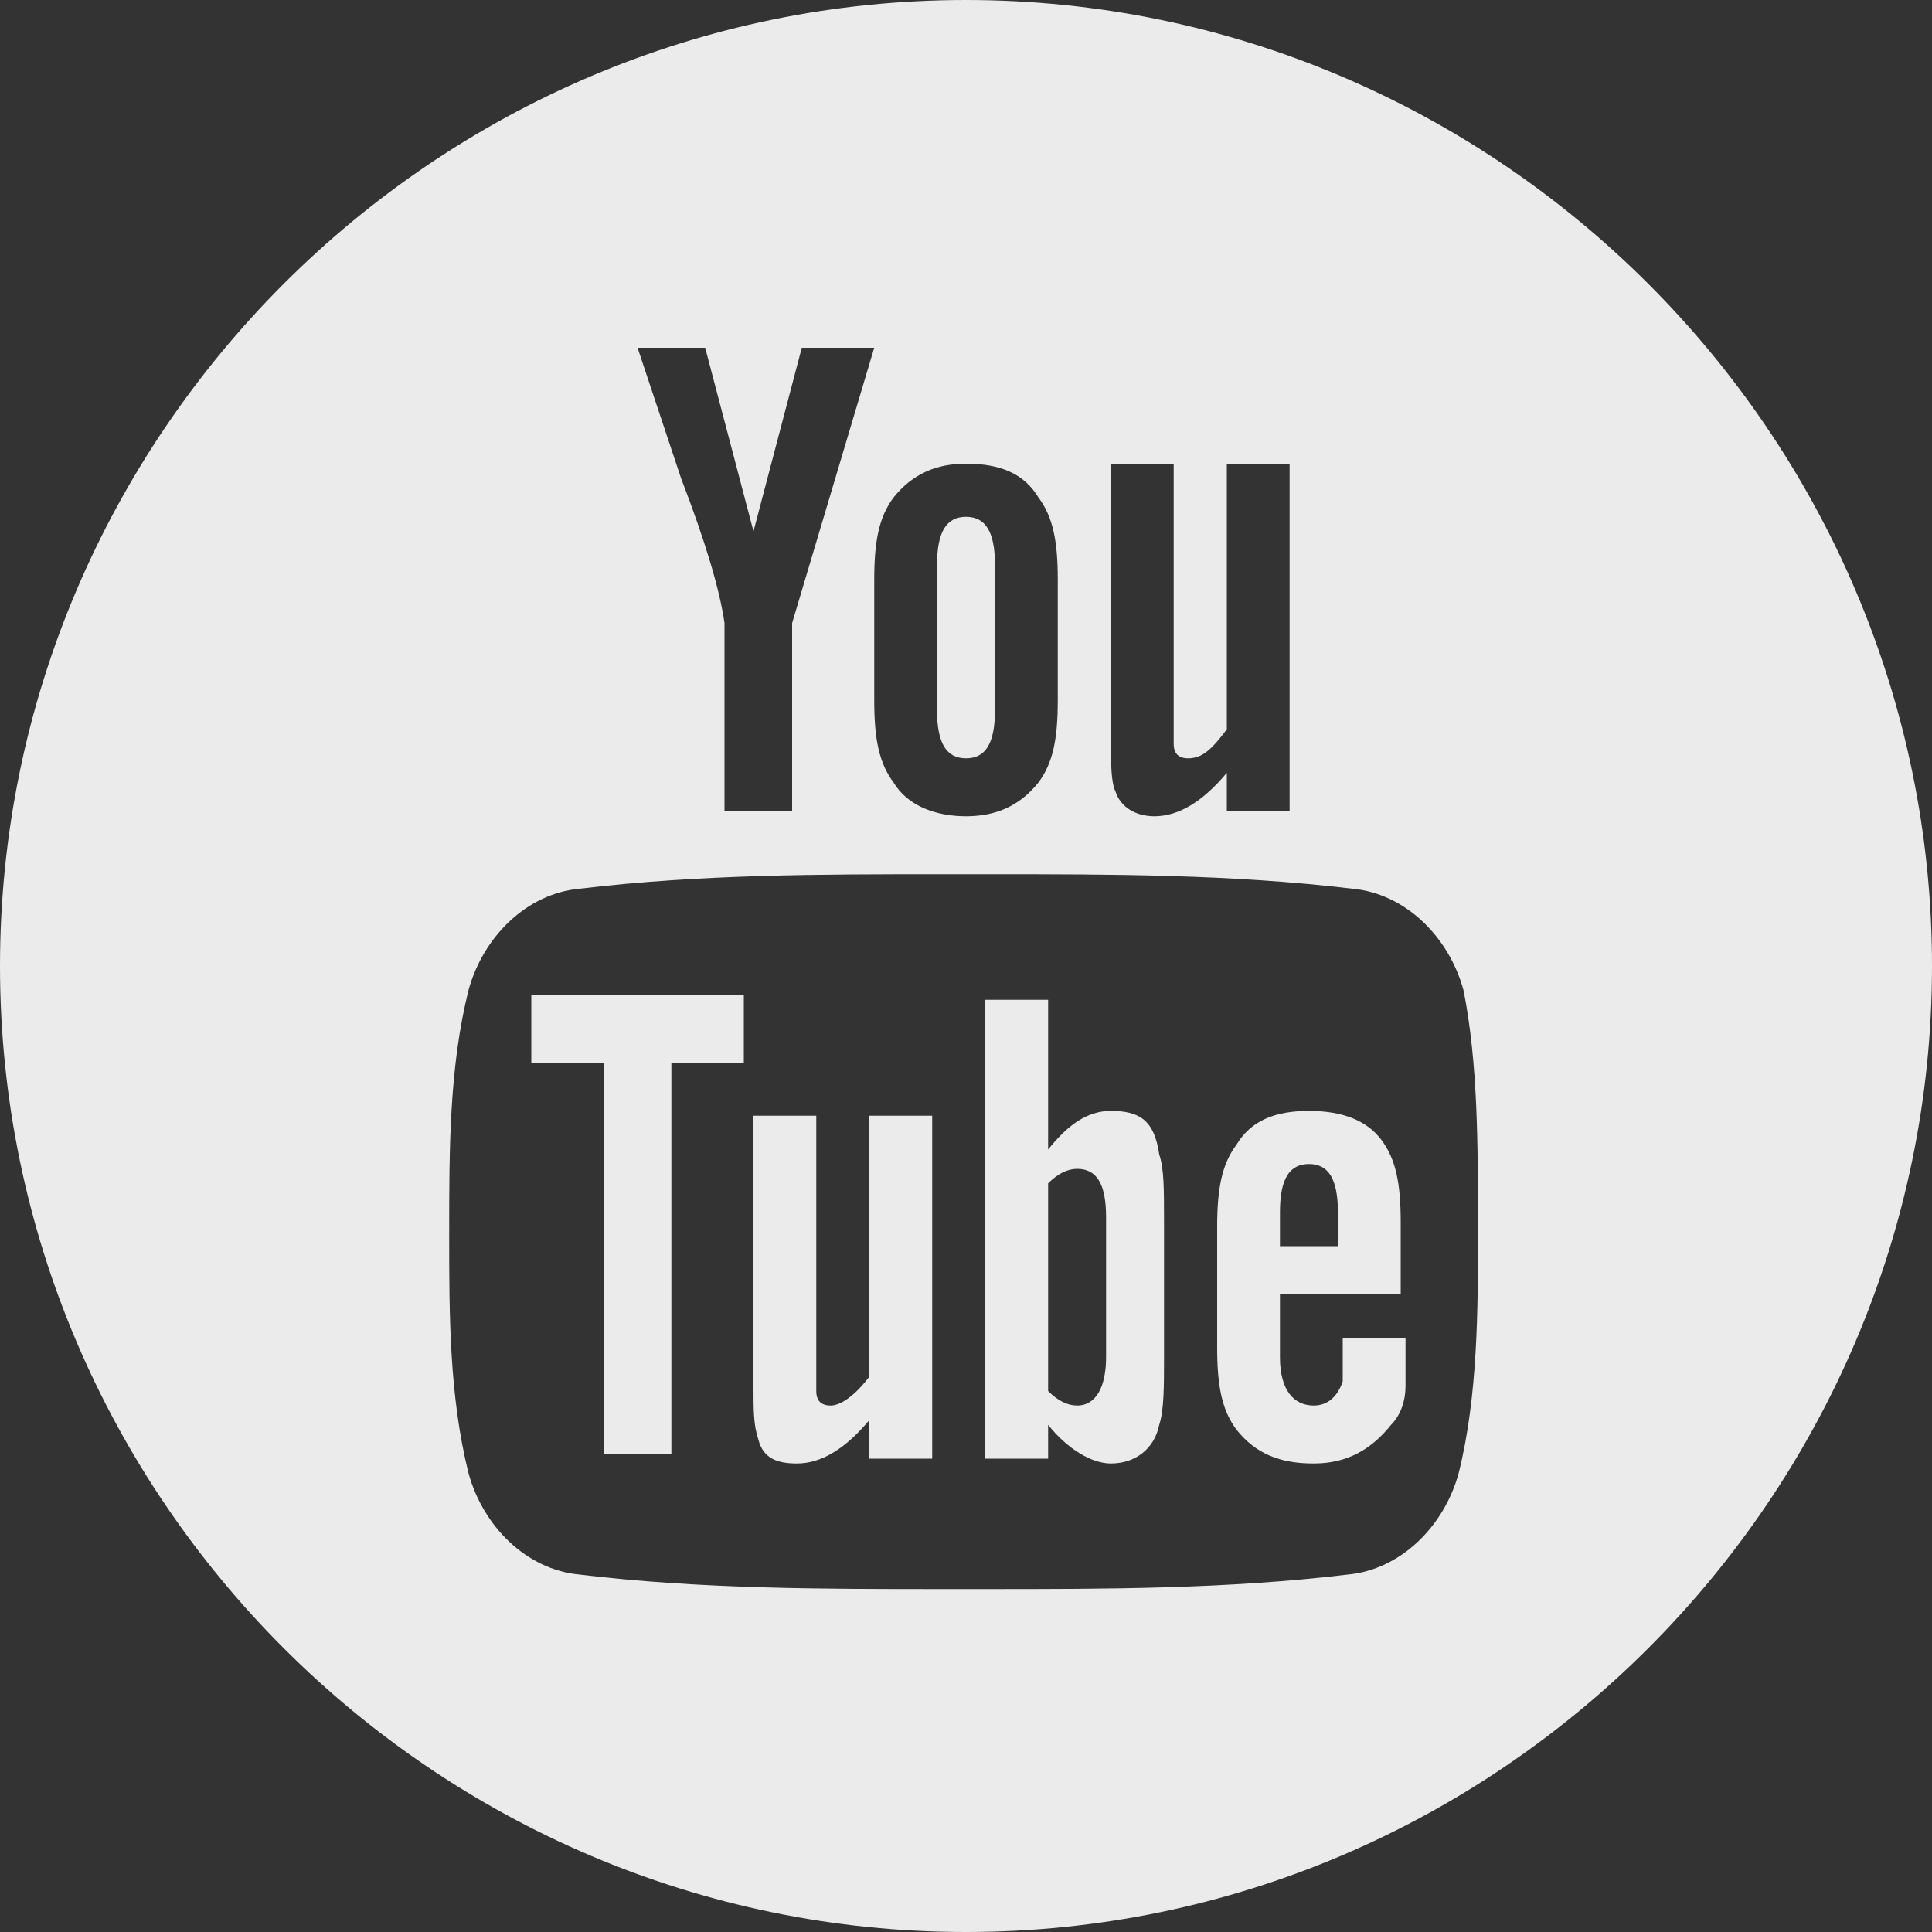<?xml version="1.0" encoding="utf-8"?>
<!-- Generator: Adobe Illustrator 19.2.0, SVG Export Plug-In . SVG Version: 6.00 Build 0)  -->
<svg version="1.1"
	 id="svg2" xmlns:cc="http://creativecommons.org/ns#" xmlns:dc="http://purl.org/dc/elements/1.1/" xmlns:inkscape="http://www.inkscape.org/namespaces/inkscape" xmlns:rdf="http://www.w3.org/1999/02/22-rdf-syntax-ns#" xmlns:sodipodi="http://sodipodi.sourceforge.net/DTD/sodipodi-0.dtd" xmlns:svg="http://www.w3.org/2000/svg"
	 xmlns="http://www.w3.org/2000/svg" xmlns:xlink="http://www.w3.org/1999/xlink" x="0px" y="0px" viewBox="0 0 40 40"
	 style="enable-background:new 0 0 40 40;" xml:space="preserve">
<rect x="0" y="0" width="40" height="40" fill="#333333" stroke="none"/>
<style type="text/css">
	.st0{enable-background:new    ;}
	.st1{opacity:0.9;fill:#FFFFFF;}
</style>
<polygon class="st1" points="11,22 12.5,22 12.5,30.1 13.9,30.1 13.9,22 15.4,22 15.4,20.6 11,20.6 "/>
<path class="st1" d="M23,23c-0.5,0-0.9,0.3-1.3,0.8v-3.1h-1.3v9.5h1.3v-0.7c0.4,0.5,0.9,0.8,1.3,0.8c0.5,0,0.9-0.3,1-0.8
	c0.1-0.3,0.1-0.8,0.1-1.4v-2.8c0-0.7,0-1.1-0.1-1.4C23.9,23.2,23.6,23,23,23z M22.9,28.1c0,0.6-0.2,1-0.6,1c-0.2,0-0.4-0.1-0.6-0.3
	v-4.3c0.2-0.2,0.4-0.3,0.6-0.3c0.4,0,0.6,0.3,0.6,1V28.1z"/>
<path class="st1" d="M20,15.7c0.4,0,0.6-0.3,0.6-1v-3c0-0.7-0.2-1-0.6-1c-0.4,0-0.6,0.3-0.6,1v3C19.4,15.4,19.6,15.7,20,15.7z"/>
<path class="st1" d="M18,28.5c-0.3,0.4-0.6,0.6-0.8,0.6c-0.2,0-0.3-0.1-0.3-0.3c0,0,0-0.2,0-0.5v-5.2h-1.3v5.6c0,0.5,0,0.8,0.1,1.1
	c0.1,0.4,0.4,0.5,0.8,0.5c0.5,0,1-0.3,1.5-0.9v0.8h1.3v-7.1H18V28.5z"/>
<path class="st1" d="M27.1,23L27.1,23c-0.7,0-1.2,0.2-1.5,0.7c-0.3,0.4-0.4,0.9-0.4,1.7v2.5c0,0.8,0.1,1.3,0.4,1.7
	c0.4,0.5,0.9,0.7,1.6,0.7c0.7,0,1.2-0.3,1.6-0.8c0.2-0.2,0.3-0.5,0.3-0.8c0-0.1,0-0.4,0-0.8v-0.2h-1.3c0,0.5,0,0.8,0,0.9
	c-0.1,0.3-0.3,0.5-0.6,0.5c-0.4,0-0.7-0.3-0.7-1v-1.3H29v-1.5c0-0.8-0.1-1.3-0.4-1.7C28.3,23.2,27.8,23,27.1,23z M27.8,25.8h-1.3
	v-0.7c0-0.7,0.2-1,0.6-1c0.4,0,0.6,0.3,0.6,1V25.8z"/>
<path class="st1" d="M20,0C9,0,0,9,0,20s9,20,20,20s20-9,20-20S31,0,20,0z M23,9.6h1.3v5.3c0,0.3,0,0.5,0,0.5c0,0.2,0.1,0.3,0.3,0.3
	c0.3,0,0.5-0.2,0.8-0.6V9.6h1.3v7.2h-1.3V16c-0.5,0.6-1,0.9-1.5,0.9c-0.4,0-0.7-0.2-0.8-0.5c-0.1-0.2-0.1-0.6-0.1-1.1V9.6z M18.1,12
	c0-0.8,0.1-1.3,0.4-1.7c0.4-0.5,0.9-0.7,1.5-0.7c0.7,0,1.2,0.2,1.5,0.7c0.3,0.4,0.4,0.9,0.4,1.7v2.5c0,0.8-0.1,1.3-0.4,1.7
	c-0.4,0.5-0.9,0.7-1.5,0.7c-0.6,0-1.2-0.2-1.5-0.7c-0.3-0.4-0.4-0.9-0.4-1.7V12z M14.6,7.2l1,3.8l1-3.8h1.5l-1.7,5.7v3.9h-1.4v-3.9
	c-0.1-0.7-0.4-1.7-0.9-3c-0.3-0.9-0.6-1.8-0.9-2.7H14.6z M30.6,25.5c0,1.6,0,3.4-0.4,5c-0.3,1.1-1.2,2-2.3,2.1
	c-2.5,0.3-5,0.3-7.5,0.3H20h-0.5c-2.5,0-5,0-7.5-0.3c-1.1-0.1-2-1-2.3-2.1c-0.4-1.6-0.4-3.3-0.4-4.9v-0.1c0-1.7,0-3.4,0.4-5
	c0.3-1.1,1.2-2,2.3-2.1c2.5-0.3,5-0.3,7.5-0.3H20h0.5c2.5,0,5,0,7.5,0.3c1.1,0.1,2,1,2.3,2.1C30.6,22,30.6,23.7,30.6,25.5L30.6,25.5
	z"/>
</svg>
